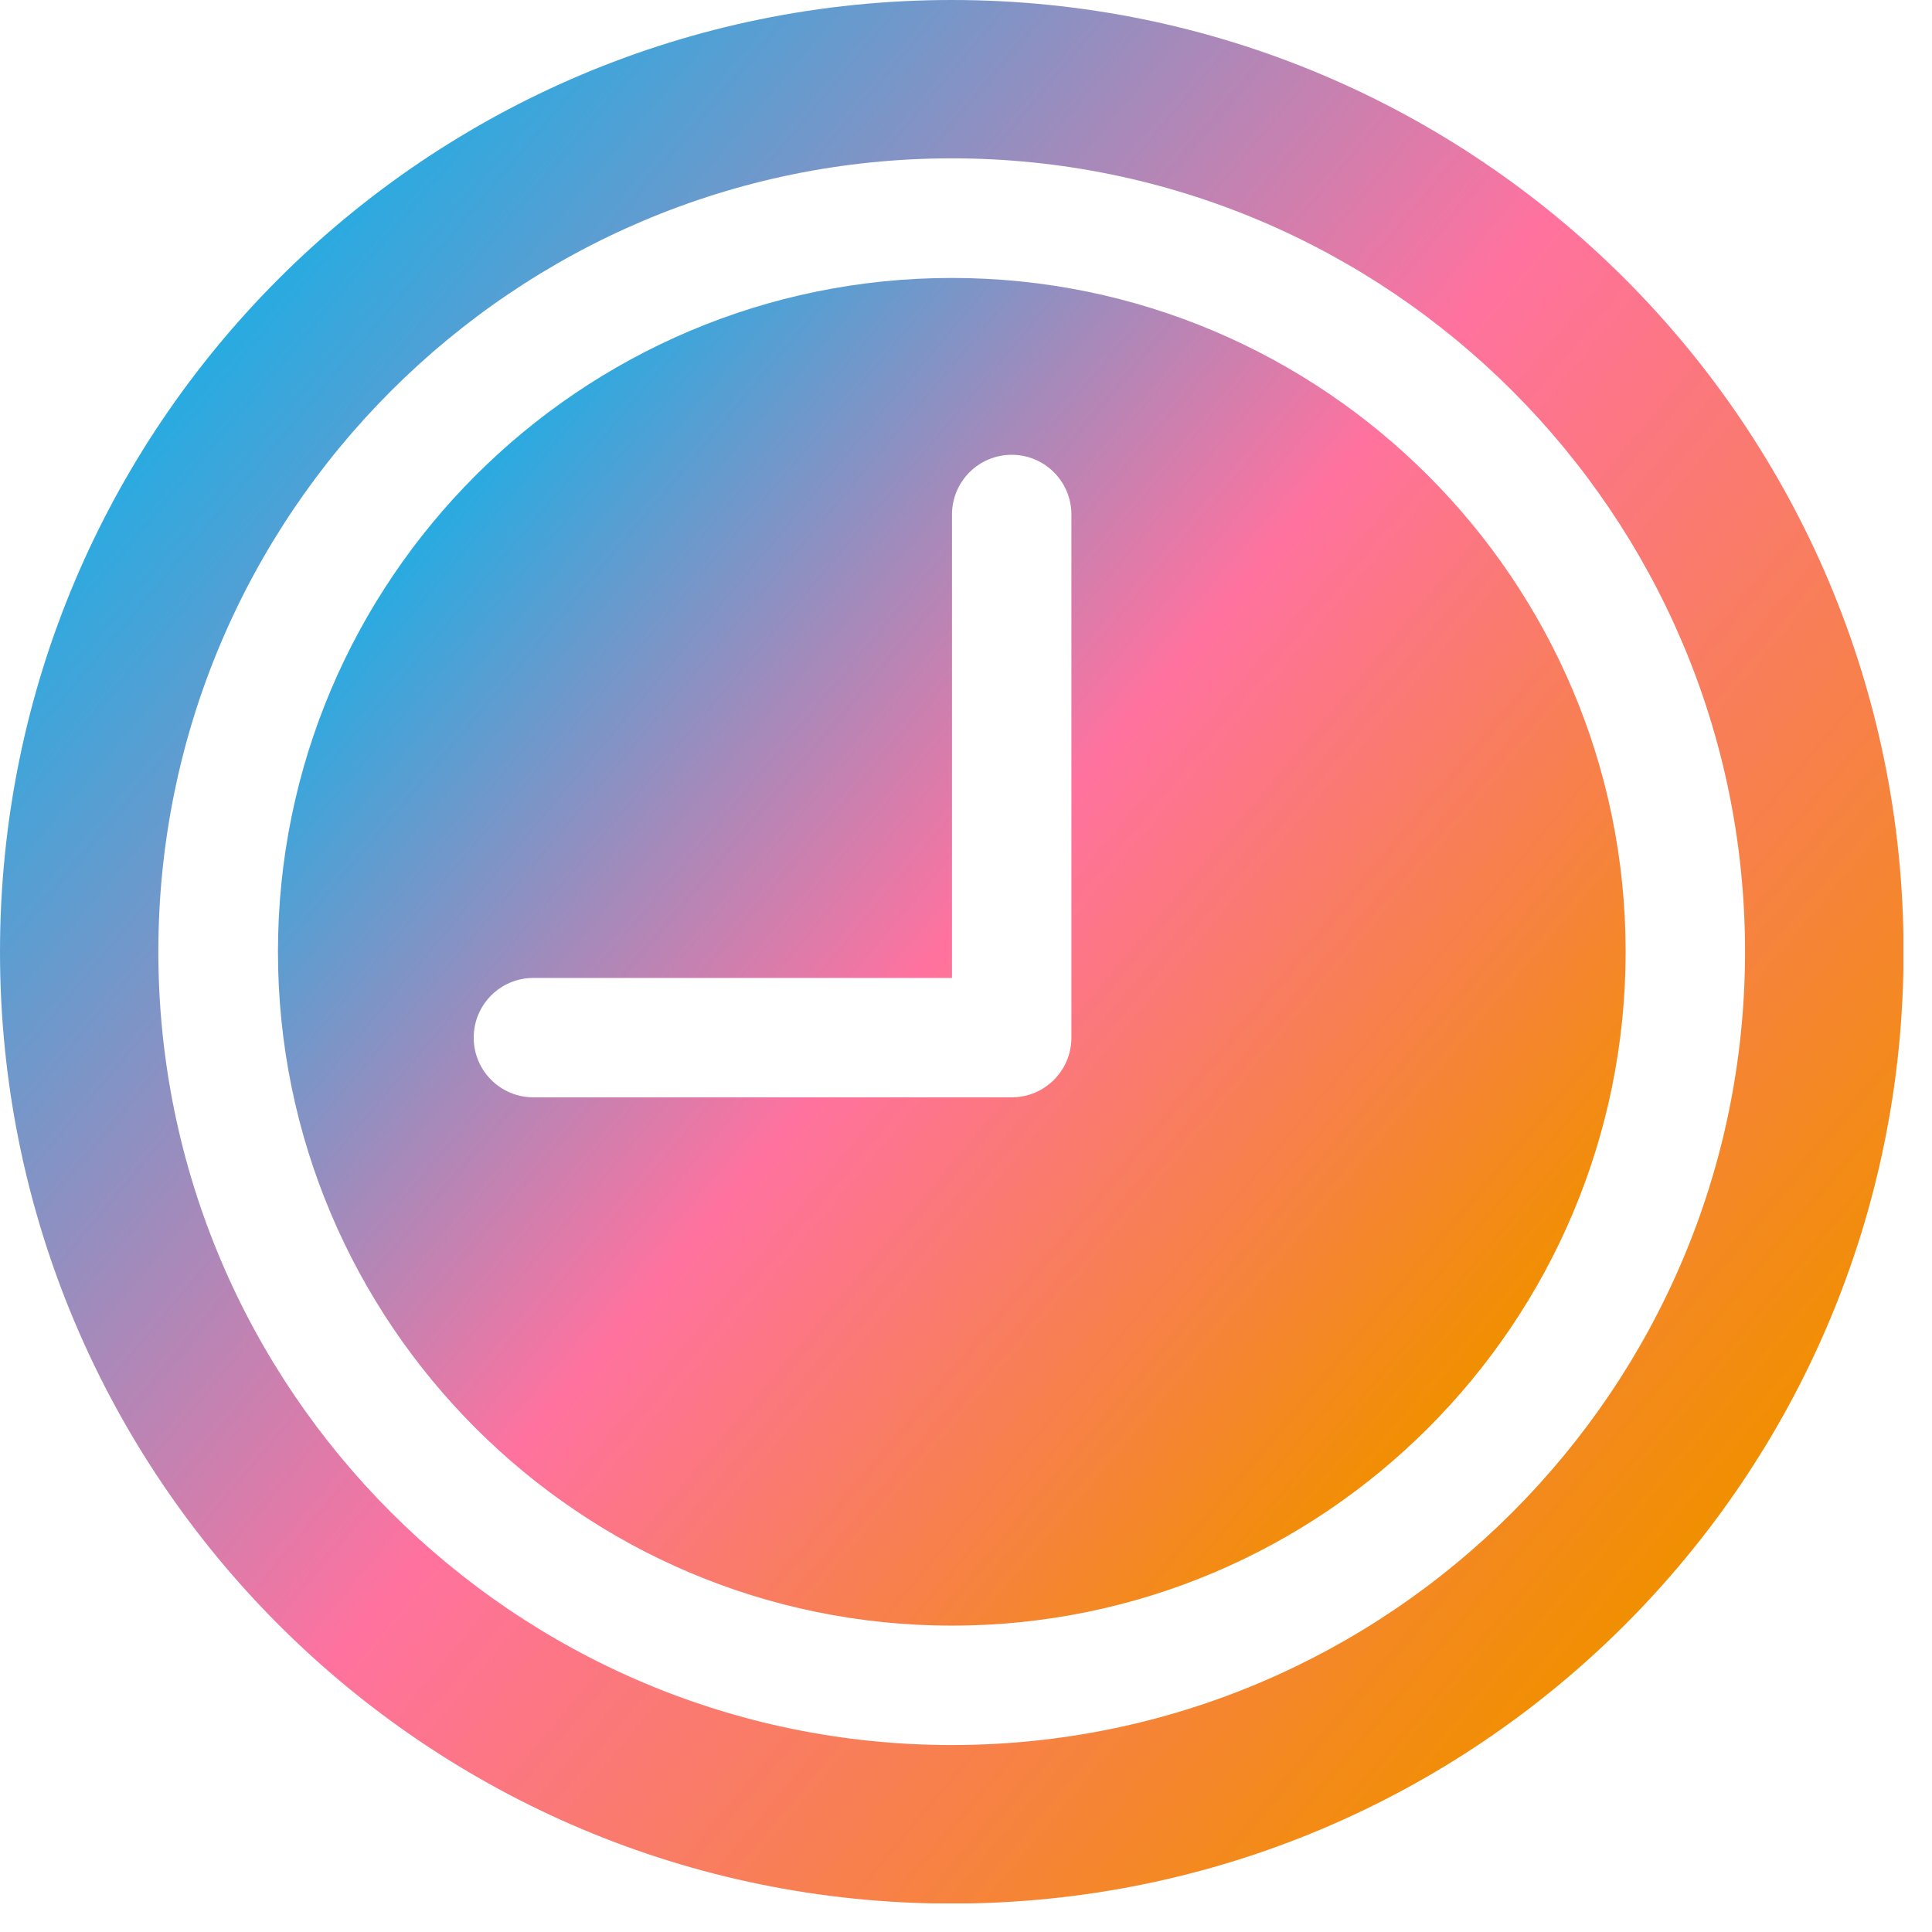 <svg width="52" height="52" viewBox="0 0 52 52" fill="none" xmlns="http://www.w3.org/2000/svg">
<g clip-path="url(#clip0_245_272)">
<path d="M25.618 0C11.466 0 0 11.466 0 25.618C0 39.769 11.466 51.235 25.618 51.235C39.769 51.235 51.235 39.769 51.235 25.618C51.235 11.466 39.764 0 25.618 0ZM25.618 46.968C13.844 46.968 4.262 37.387 4.262 25.612C4.262 13.838 13.844 4.262 25.618 4.262C37.392 4.262 46.968 13.844 46.968 25.612C46.968 37.381 37.387 46.968 25.618 46.968Z" fill="url(#paint0_linear_245_272)"/>
<path d="M25.618 7.481C15.615 7.481 7.481 15.615 7.481 25.618C7.481 35.62 15.615 43.754 25.618 43.754C35.62 43.754 43.754 35.62 43.754 25.618C43.754 15.615 35.615 7.481 25.618 7.481ZM28.837 27.928C28.837 28.817 28.118 29.535 27.23 29.535H14.357C13.469 29.535 12.75 28.817 12.75 27.928C12.75 27.04 13.469 26.321 14.357 26.321H25.623V13.849C25.623 12.96 26.342 12.241 27.23 12.241C28.118 12.241 28.837 12.96 28.837 13.849V27.928Z" fill="url(#paint1_linear_245_272)"/>
</g>
<defs>
<linearGradient id="paint0_linear_245_272" x1="5.992" y1="9.15" x2="45.238" y2="42.08" gradientUnits="userSpaceOnUse">
<stop stop-color="#28ABE1"/>
<stop offset="0.49" stop-color="#FF729F"/>
<stop offset="0.58" stop-color="#FC7686"/>
<stop offset="0.79" stop-color="#F78147"/>
<stop offset="1" stop-color="#F18F01"/>
</linearGradient>
<linearGradient id="paint1_linear_245_272" x1="11.728" y1="13.962" x2="39.502" y2="37.269" gradientUnits="userSpaceOnUse">
<stop stop-color="#28ABE1"/>
<stop offset="0.49" stop-color="#FF729F"/>
<stop offset="0.58" stop-color="#FC7686"/>
<stop offset="0.79" stop-color="#F78147"/>
<stop offset="1" stop-color="#F18F01"/>
</linearGradient>
<clipPath id="clip0_245_272">
<rect width="51.23" height="51.23" fill="white"/>
</clipPath>
</defs>
</svg>
